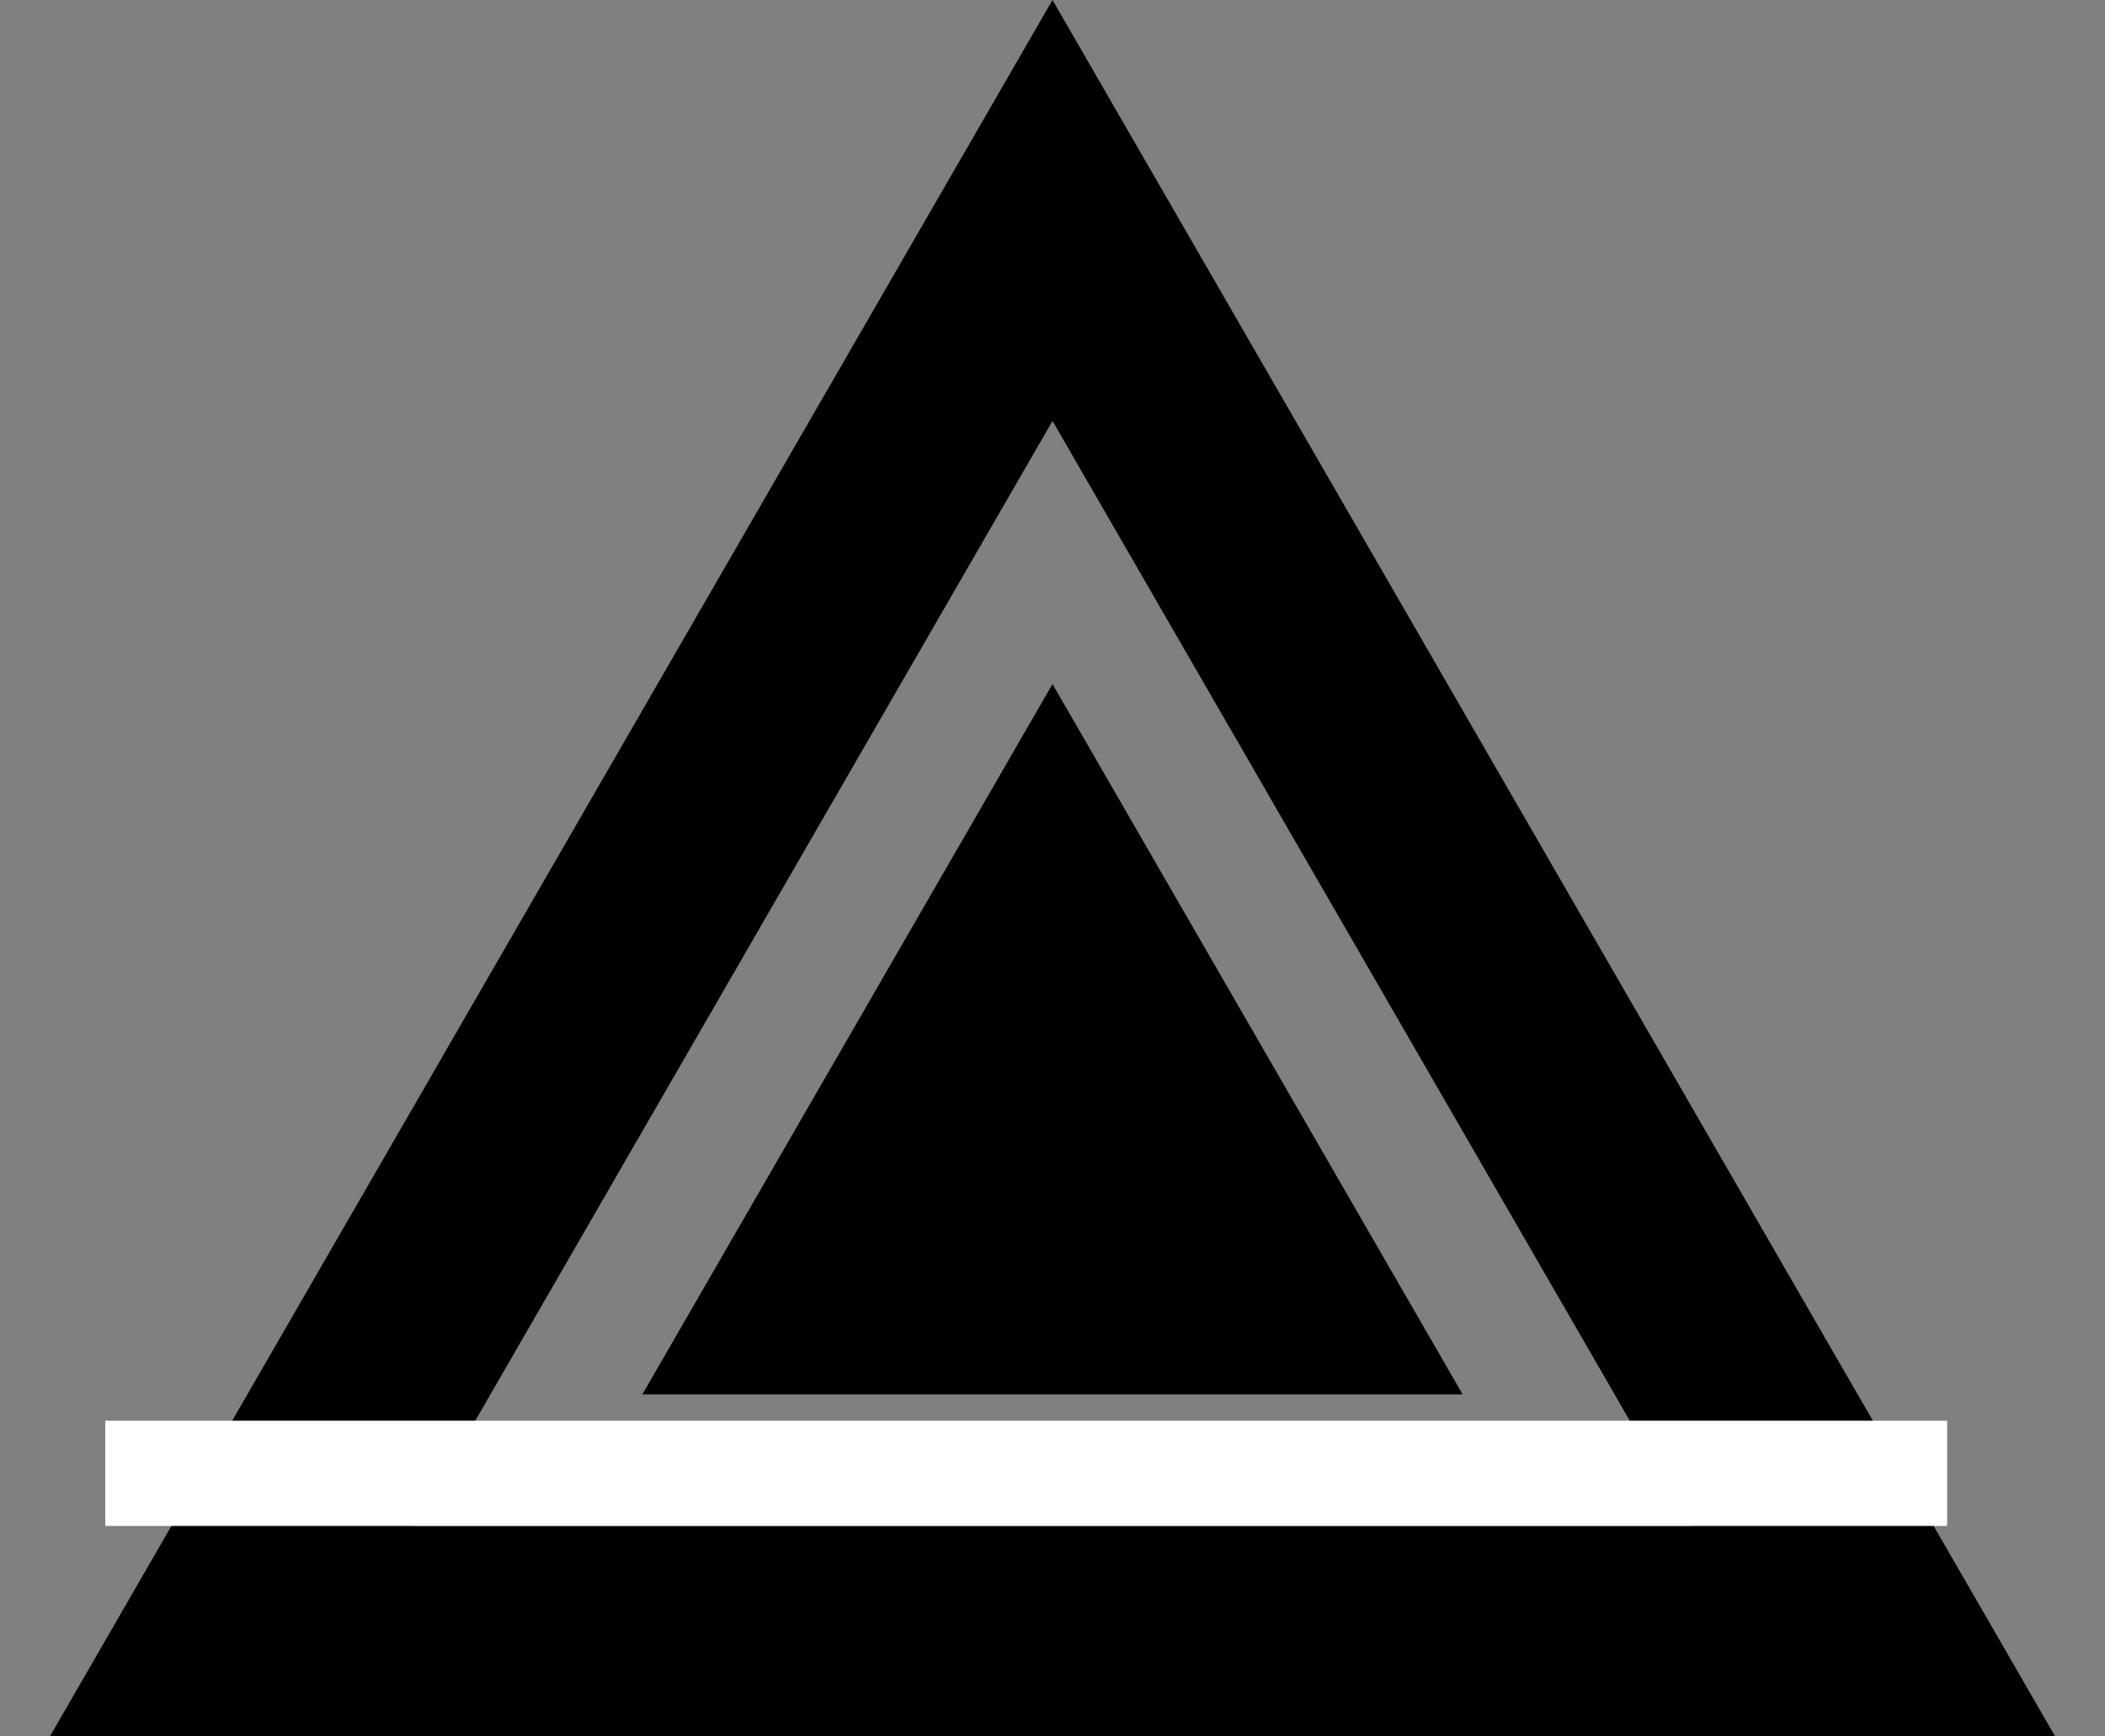 <svg width="40" height="33" viewBox="0 0 40 33" fill="none" xmlns="http://www.w3.org/2000/svg">
<rect x="0" y="0" width="40" height="33" fill="#808080" stroke="none"/>
<path d="M20 13L27.794 26.5H12.206L20 13Z" fill="black"/>
<path d="M4.412 31L20 4L35.589 31H4.412Z" stroke="black" stroke-width="4"/>
<line x1="2" y1="28" x2="37" y2="28" stroke="white" stroke-width="2"/>
</svg>
